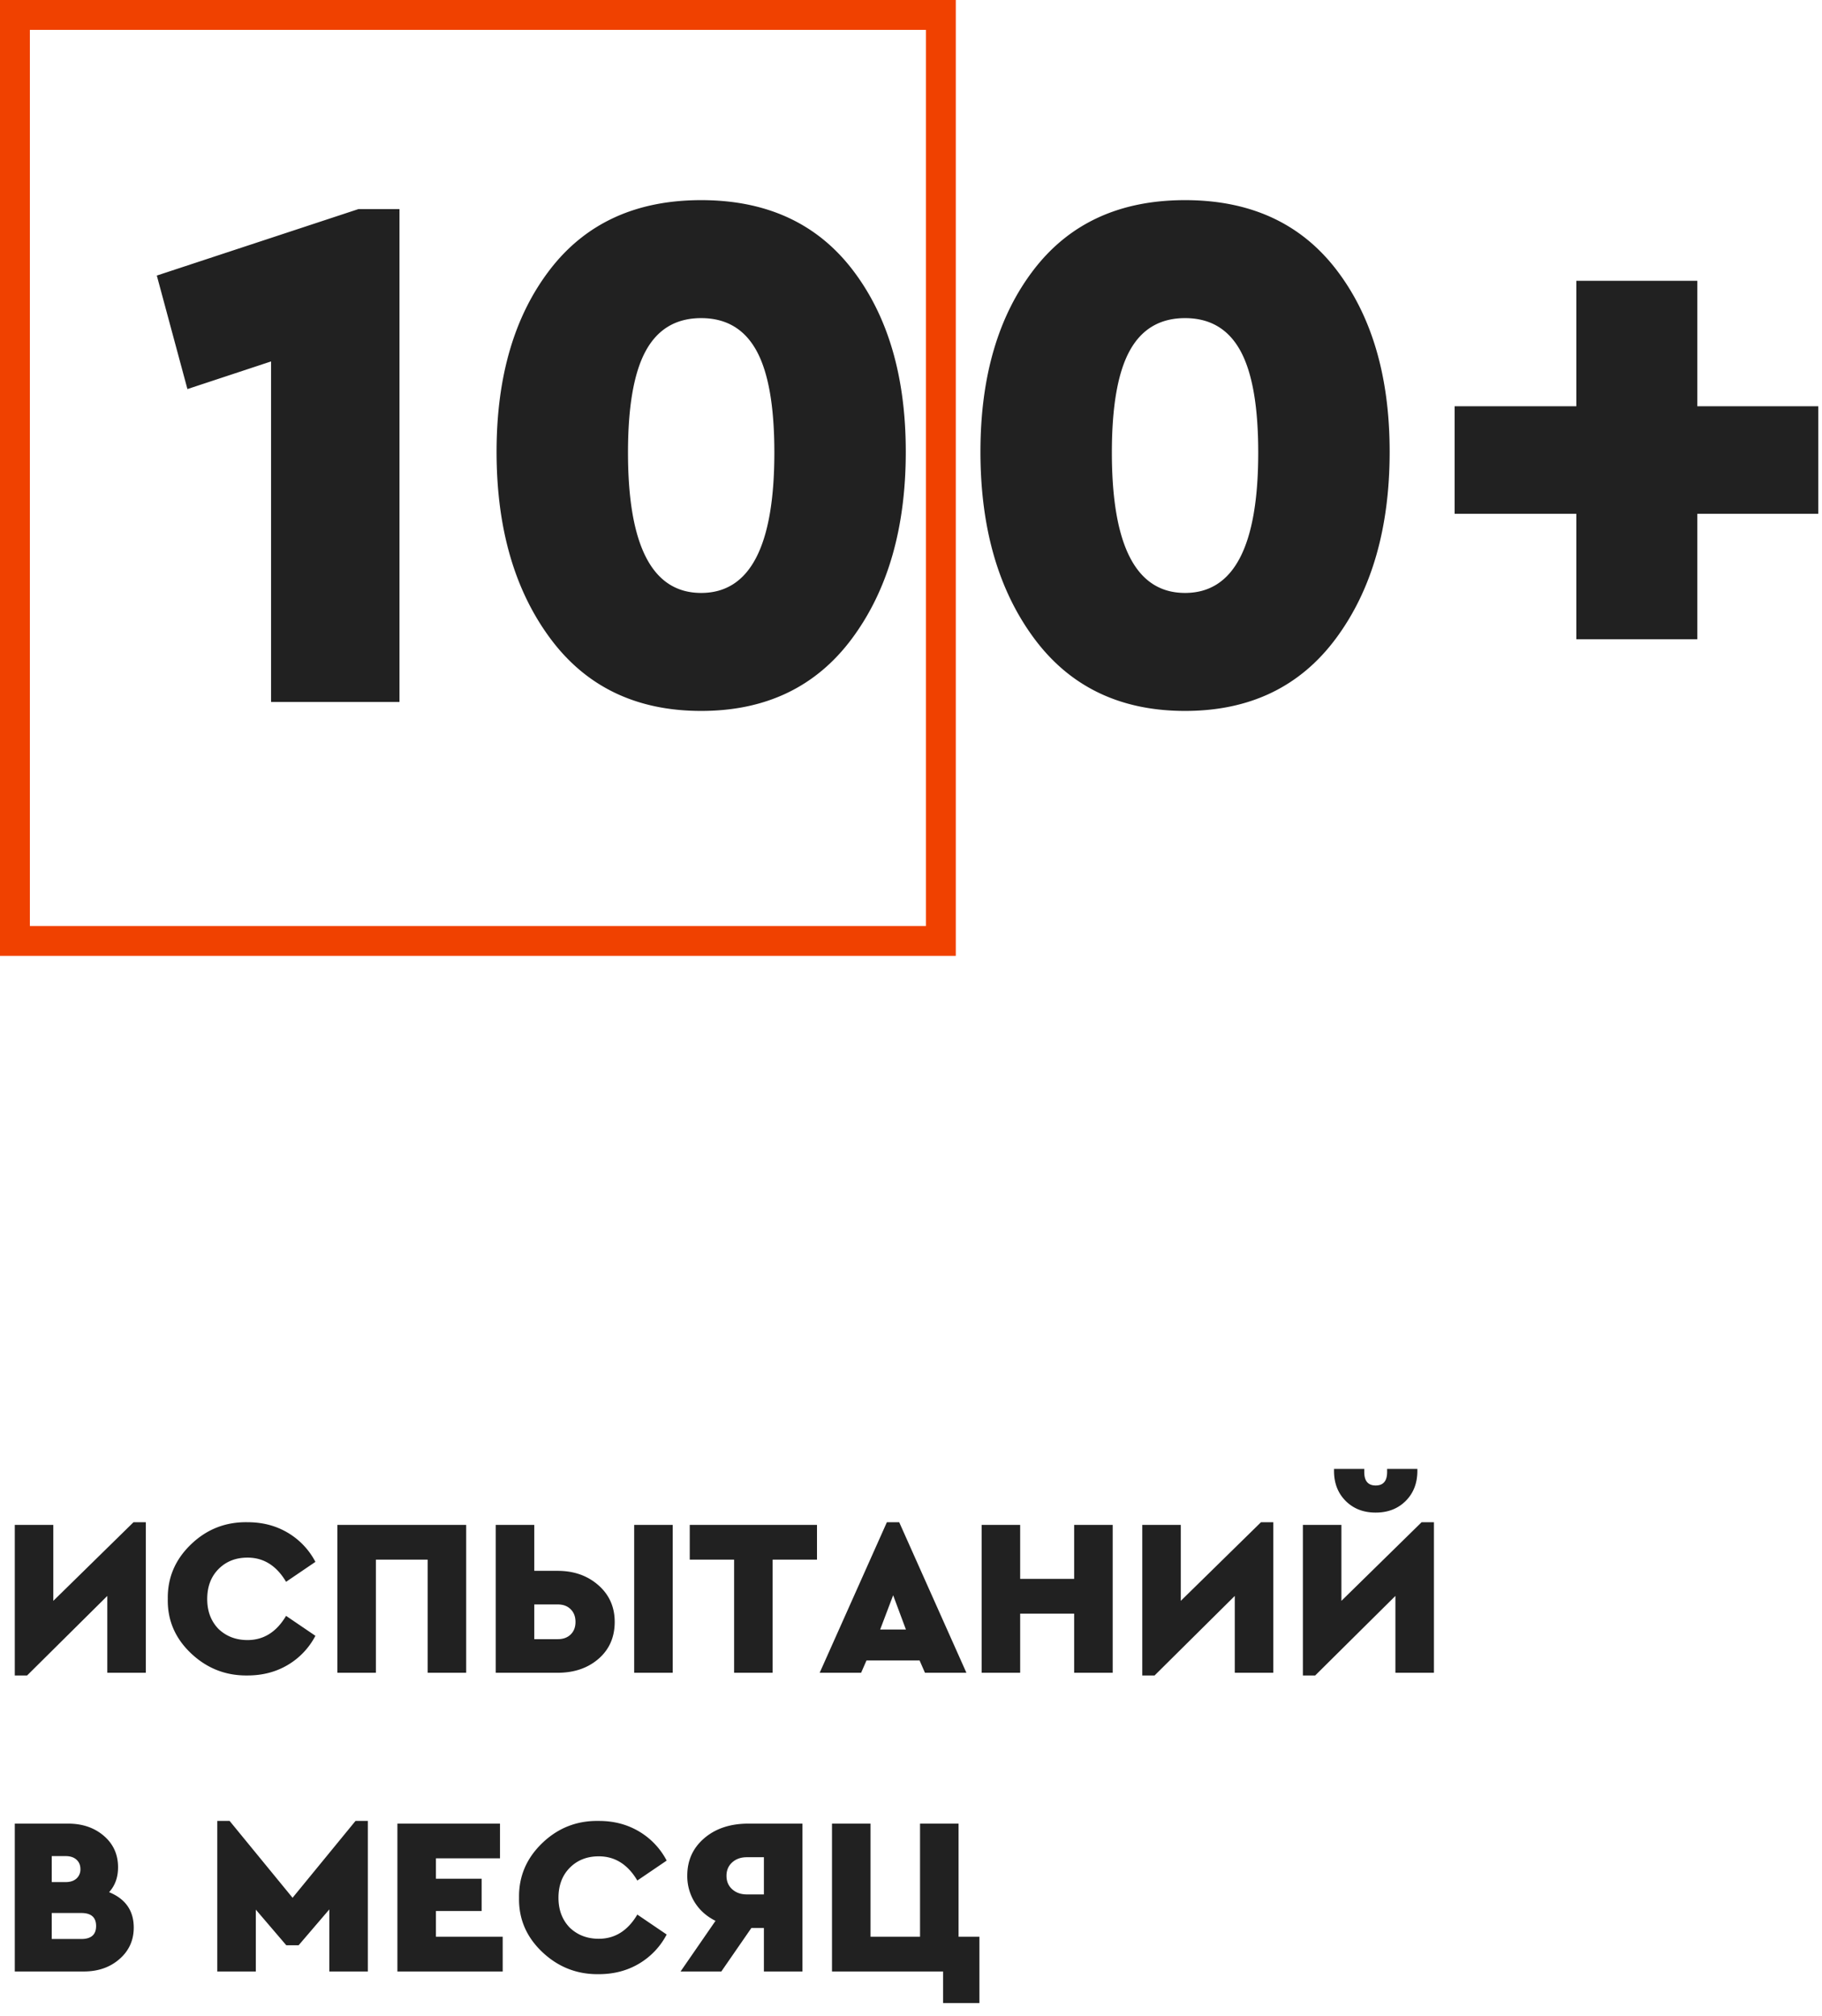 <svg xmlns="http://www.w3.org/2000/svg" width="122" height="135" viewBox="0 0 122 135">
    <g fill="none" fill-rule="nonzero">
        <path fill="#F04100" d="M0 0h64v64H0V0zm2 2v60h60V2H2z"/>
        <path fill="#212121" d="M24 14h2.75v33h-8.6V24.2l-5.6 1.85-2.05-7.6L24 14zm9.25 16.25c0-5.033 1.192-9.1 3.575-12.2 2.383-3.1 5.758-4.65 10.125-4.65s7.742 1.55 10.125 4.65c2.383 3.1 3.575 7.167 3.575 12.2 0 5.1-1.2 9.267-3.6 12.5-2.4 3.233-5.767 4.85-10.1 4.85-4.333 0-7.7-1.617-10.1-4.85-2.4-3.233-3.6-7.4-3.6-12.5zm18.6.05c0-3.1-.4-5.375-1.2-6.825-.8-1.45-2.033-2.175-3.7-2.175-1.667 0-2.9.725-3.7 2.175-.8 1.45-1.2 3.725-1.2 6.825 0 6.267 1.633 9.4 4.9 9.4 3.267 0 4.9-3.133 4.9-9.4zm13.8-.05c0-5.033 1.192-9.1 3.575-12.2 2.383-3.1 5.758-4.65 10.125-4.65s7.742 1.55 10.125 4.65c2.383 3.1 3.575 7.167 3.575 12.2 0 5.1-1.2 9.267-3.6 12.5-2.4 3.233-5.767 4.85-10.1 4.85-4.333 0-7.7-1.617-10.1-4.85-2.4-3.233-3.6-7.4-3.6-12.5zm18.6.05c0-3.1-.4-5.375-1.2-6.825-.8-1.45-2.033-2.175-3.7-2.175-1.667 0-2.9.725-3.7 2.175-.8 1.45-1.2 3.725-1.2 6.825 0 6.267 1.633 9.4 4.9 9.4 3.267 0 4.9-3.133 4.9-9.4zm21.3 12.5v-8.4H97.4v-7.2h8.15v-8.4h8.1v8.4h8.1v7.2h-8.1v8.4h-8.1zM8.94 101.92h.825V112h-2.58v-5.145l-5.37 5.325H.99V102.1h2.58v5.085l5.37-5.265zm2.295 5.13c-.02-1.42.5-2.637 1.56-3.653 1.06-1.015 2.325-1.507 3.795-1.477.99 0 1.88.232 2.67.698a4.909 4.909 0 0 1 1.86 1.957l-1.965 1.335c-.64-1.08-1.5-1.62-2.58-1.62-.79 0-1.437.255-1.942.765-.506.51-.758 1.18-.758 2.01 0 .81.25 1.475.75 1.995.52.5 1.17.75 1.95.75 1.08 0 1.94-.54 2.58-1.62l1.965 1.335a4.909 4.909 0 0 1-1.86 1.957c-.79.466-1.685.698-2.685.698-1.46.02-2.722-.475-3.787-1.485-1.066-1.01-1.583-2.225-1.553-3.645zM22.59 112v-9.9h8.625v9.9h-2.58v-7.575H25.17V112h-2.58zm10.605 0v-9.9h2.58v3.075h1.56c1.09 0 2 .32 2.73.96.73.64 1.095 1.46 1.095 2.46 0 1.02-.36 1.842-1.08 2.468-.72.625-1.635.937-2.745.937h-4.14zm2.58-2.25h1.575c.36 0 .647-.105.862-.315.216-.21.323-.49.323-.84s-.107-.632-.322-.847c-.216-.216-.503-.323-.863-.323h-1.575v2.325zm6.69 2.25v-9.9h2.58v9.9h-2.58zm6.69 0v-7.575h-2.97V102.1h8.52v2.325h-2.97V112h-2.58zm12.78 0l-.36-.825H58.02l-.36.825h-2.775l4.5-10.08h.825l4.5 10.08h-2.775zm-1.275-2.895l-.855-2.295-.87 2.295h1.725zM65.73 112v-9.9h2.58v3.615h3.615V102.1h2.58v9.9h-2.58v-3.96H68.31V112h-2.58zm18.705-10.08h.825V112h-2.58v-5.145l-5.37 5.325h-.825V102.1h2.58v5.085l5.37-5.265zm10.755 0h.825V112h-2.58v-5.145l-5.37 5.325h-.825V102.1h2.58v5.085l5.37-5.265zm-5.865-3.435v-.135h2.025v.21c0 .6.255.9.765.9s.765-.3.765-.9v-.21h2.025v.135c0 .82-.26 1.49-.78 2.01-.52.52-1.19.78-2.01.78-.82 0-1.49-.26-2.01-.78-.52-.52-.78-1.19-.78-2.01zM8.955 129.06c0 .85-.317 1.552-.953 2.107-.635.556-1.432.833-2.392.833H.99v-9.9h3.57c.96 0 1.757.272 2.393.818.635.545.952 1.247.952 2.107 0 .67-.2 1.225-.6 1.665 1.1.45 1.65 1.24 1.65 2.37zm-4.56-4.785h-.93v1.74h.93c.31 0 .552-.08.728-.24a.813.813 0 0 0 .262-.63c0-.26-.087-.47-.263-.63-.175-.16-.417-.24-.727-.24zm1.05 5.55c.66 0 .99-.29.99-.87 0-.58-.33-.87-.99-.87h-1.98v1.74h1.98zm18.36-7.905h.825V132h-2.58v-4.155l-2.055 2.4h-.825l-2.04-2.385V132h-2.58v-10.08h.825l4.215 5.145 4.215-5.145zM26.61 132v-9.9h6.87v2.325h-4.29v1.365h3.06v2.16h-3.06v1.725h4.47V132h-7.05zm8.145-4.95c-.02-1.42.5-2.637 1.56-3.653 1.06-1.015 2.325-1.507 3.795-1.477.99 0 1.88.232 2.67.698a4.909 4.909 0 0 1 1.86 1.957l-1.965 1.335c-.64-1.08-1.5-1.62-2.58-1.62-.79 0-1.437.255-1.942.765-.506.51-.758 1.18-.758 2.01 0 .81.25 1.475.75 1.995.52.5 1.17.75 1.95.75 1.08 0 1.94-.54 2.58-1.62l1.965 1.335a4.909 4.909 0 0 1-1.86 1.957c-.79.466-1.685.698-2.685.698-1.46.02-2.722-.475-3.788-1.485-1.065-1.01-1.582-2.225-1.552-3.645zm15.36-4.95h3.615v9.9h-2.58v-2.91h-.84L48.3 132h-2.73l2.34-3.39c-.6-.3-1.065-.715-1.395-1.245a3.308 3.308 0 0 1-.495-1.785c0-1.02.38-1.855 1.14-2.505.76-.65 1.745-.975 2.955-.975zm1.035 4.74v-2.49h-1.14c-.4 0-.727.115-.982.345-.256.23-.383.53-.383.9s.127.67.383.9c.255.23.582.345.982.345h1.14zm12 7.275V132h-7.44v-9.9h2.58v7.575h3.315V122.1h2.58v7.575h1.395v4.44h-2.43z"/>
    </g>
</svg>
